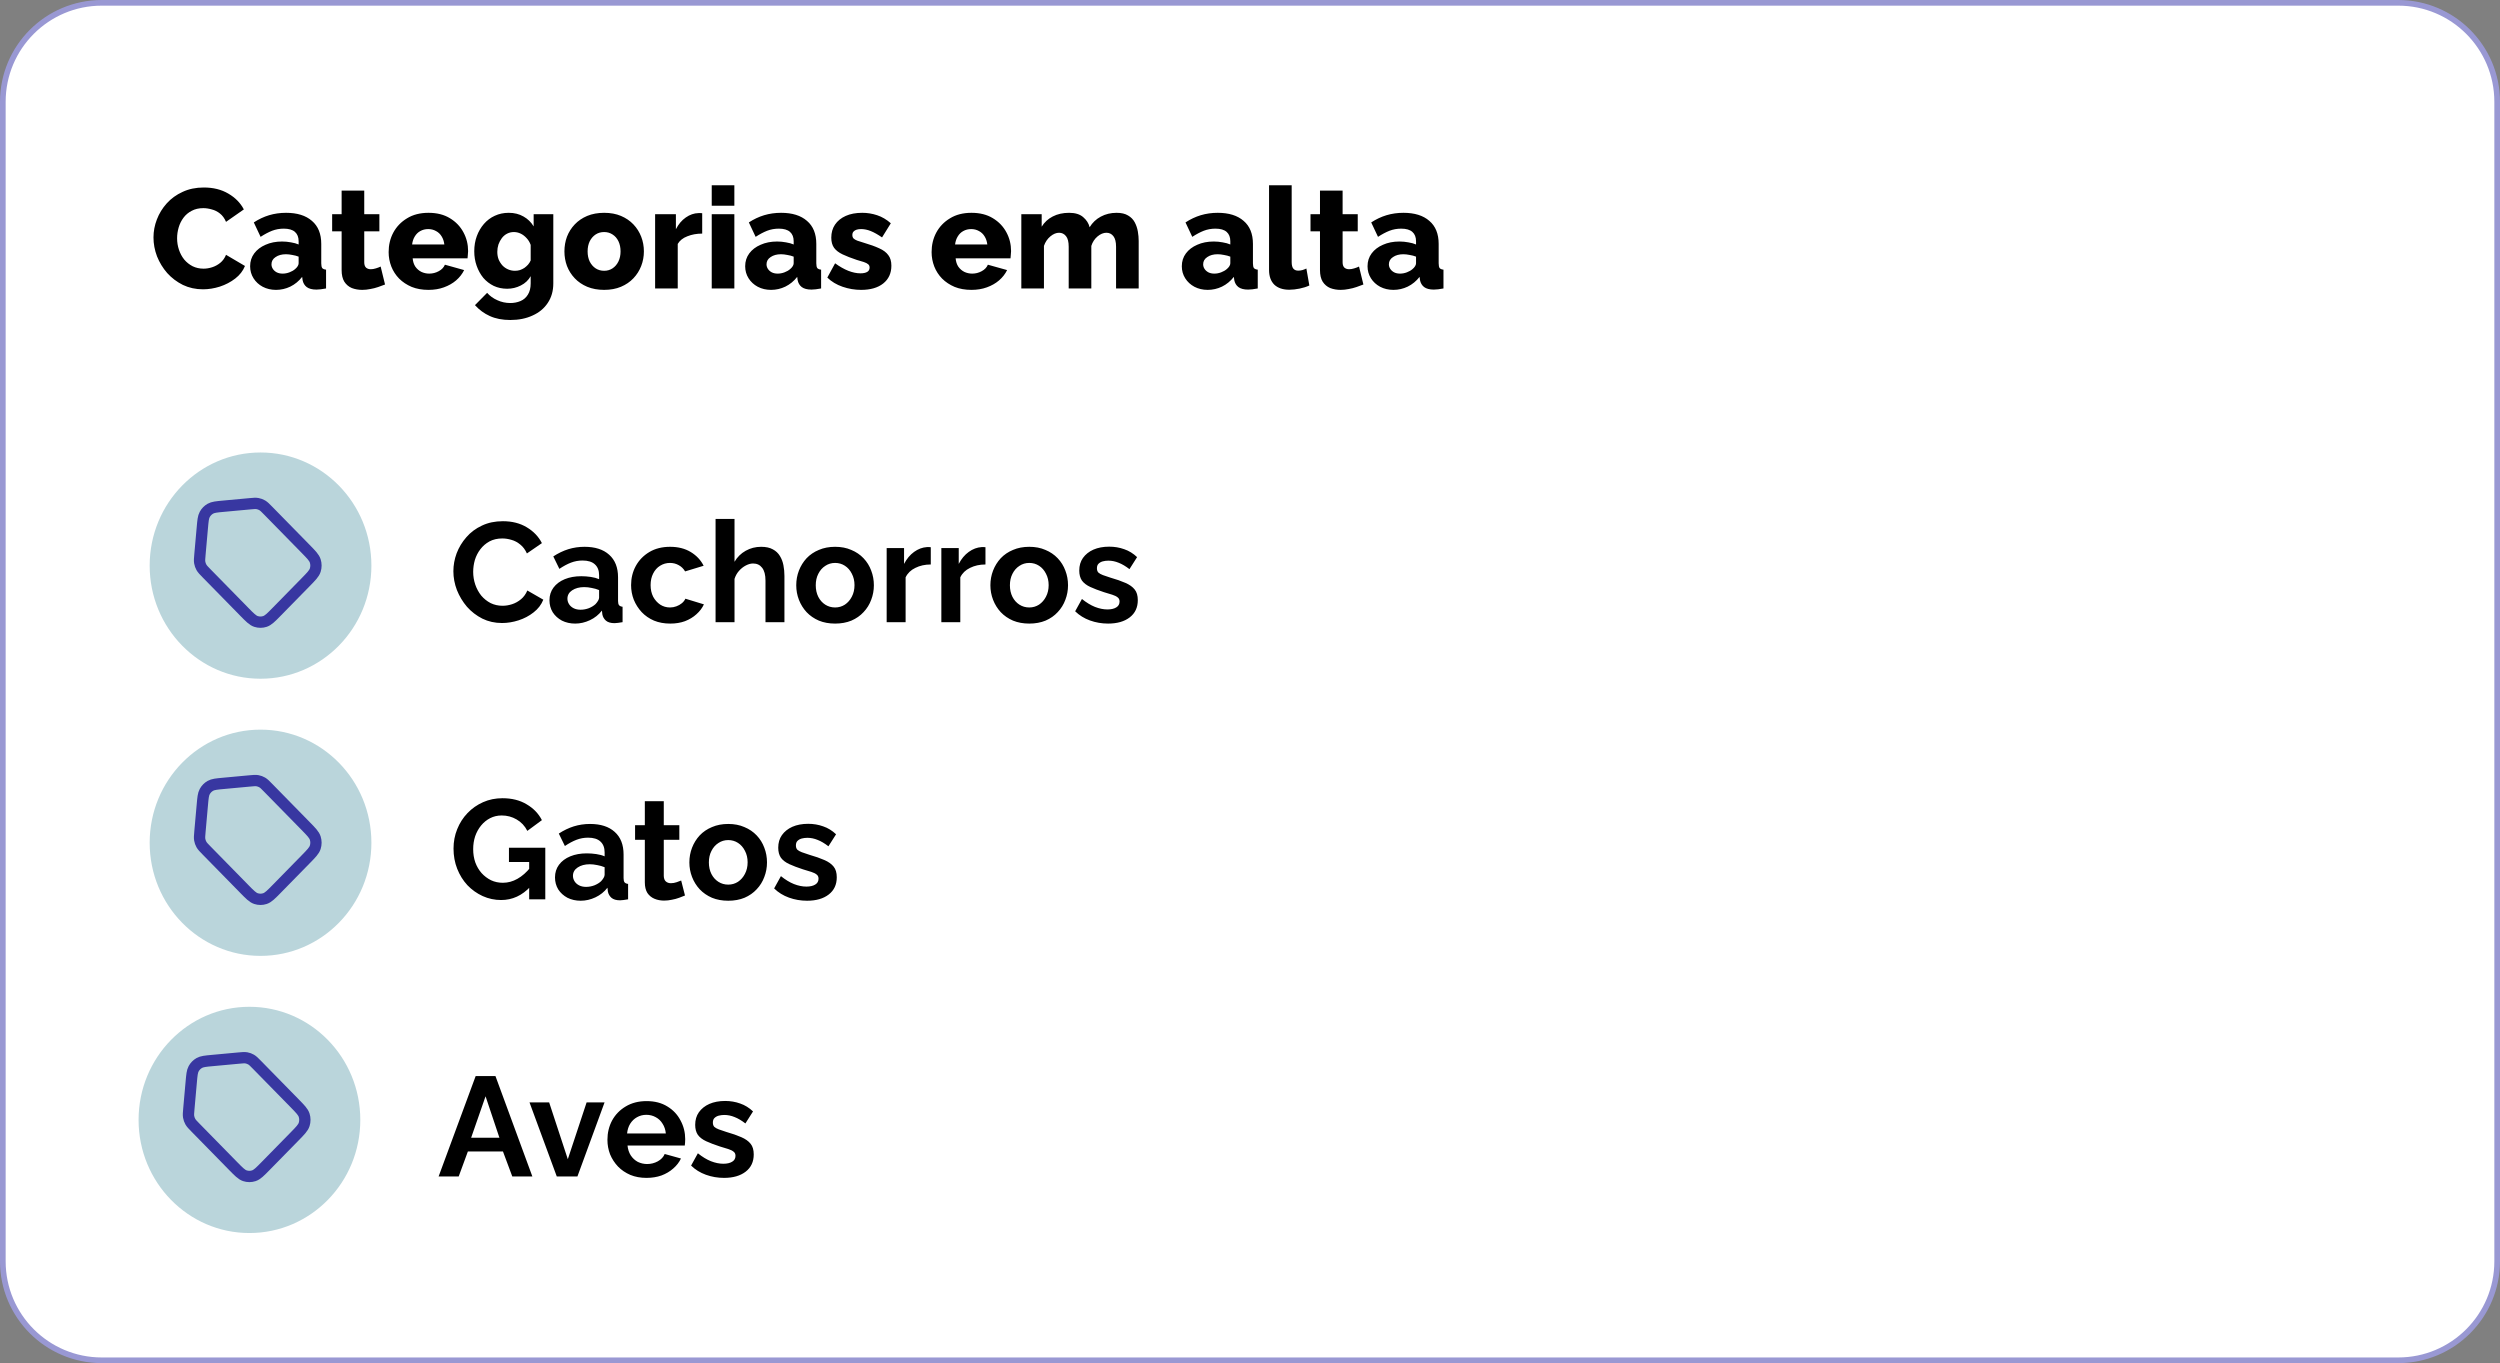 <svg width="442" height="241" viewBox="0 0 442 241" fill="none" xmlns="http://www.w3.org/2000/svg">
<rect x="0" y="0" width="442" height="241" fill="#808080" stroke="none"/>
<path d="M0.5 18C0.5 8.335 8.335 0.5 18 0.5H424C433.665 0.5 441.5 8.335 441.5 18V223C441.5 232.665 433.665 240.5 424 240.5H18C8.335 240.5 0.5 232.665 0.5 223V18Z" fill="white" stroke="#9998D3"/>
<ellipse cx="44.101" cy="198" rx="19.601" ry="20" fill="#BAD5DB"/>
<path d="M33.812 191.29L33.389 196.036L33.388 196.05C33.325 196.758 33.293 197.114 33.35 197.453C33.402 197.754 33.505 198.045 33.654 198.31C33.822 198.608 34.071 198.861 34.564 199.365L34.573 199.374L41.189 206.124L41.195 206.131C42.206 207.162 42.712 207.678 43.296 207.872C43.811 208.043 44.366 208.043 44.88 207.872C45.466 207.678 45.974 207.16 46.989 206.124L52.064 200.946C53.079 199.911 53.586 199.393 53.776 198.796C53.943 198.271 53.943 197.705 53.776 197.18C53.586 196.583 53.079 196.065 52.064 195.029L45.447 188.278C44.948 187.769 44.699 187.514 44.405 187.341C44.145 187.189 43.86 187.083 43.565 187.031C43.231 186.972 42.879 187.004 42.176 187.07L37.524 187.501L37.523 187.501C36.313 187.613 35.707 187.67 35.234 187.938C34.816 188.175 34.472 188.527 34.239 188.953C33.977 189.434 33.922 190.048 33.814 191.271L33.812 191.29Z" stroke="#3837A1" stroke-width="2" stroke-linecap="round" stroke-linejoin="round"/>
<path d="M84.097 190.25H87.597L94.122 208H90.572L88.922 203.575H82.722L81.097 208H77.547L84.097 190.25ZM88.297 201.15L85.847 193.825L83.297 201.15H88.297ZM98.439 208L93.614 194.9H97.089L100.389 204.95L103.714 194.9H106.889L102.089 208H98.439ZM114.294 208.25C113.244 208.25 112.294 208.075 111.444 207.725C110.594 207.358 109.869 206.867 109.269 206.25C108.669 205.617 108.203 204.9 107.869 204.1C107.553 203.283 107.394 202.425 107.394 201.525C107.394 200.275 107.669 199.133 108.219 198.1C108.786 197.067 109.586 196.242 110.619 195.625C111.669 194.992 112.903 194.675 114.319 194.675C115.753 194.675 116.978 194.992 117.994 195.625C119.011 196.242 119.786 197.067 120.319 198.1C120.869 199.117 121.144 200.217 121.144 201.4C121.144 201.6 121.136 201.808 121.119 202.025C121.103 202.225 121.086 202.392 121.069 202.525H110.944C111.011 203.192 111.203 203.775 111.519 204.275C111.853 204.775 112.269 205.158 112.769 205.425C113.286 205.675 113.836 205.8 114.419 205.8C115.086 205.8 115.711 205.642 116.294 205.325C116.894 204.992 117.303 204.558 117.519 204.025L120.394 204.825C120.078 205.492 119.619 206.083 119.019 206.6C118.436 207.117 117.744 207.525 116.944 207.825C116.144 208.108 115.261 208.25 114.294 208.25ZM110.869 200.4H117.719C117.653 199.733 117.461 199.158 117.144 198.675C116.844 198.175 116.444 197.792 115.944 197.525C115.444 197.242 114.886 197.1 114.269 197.1C113.669 197.1 113.119 197.242 112.619 197.525C112.136 197.792 111.736 198.175 111.419 198.675C111.119 199.158 110.936 199.733 110.869 200.4ZM128.01 208.25C126.893 208.25 125.827 208.067 124.81 207.7C123.793 207.333 122.918 206.792 122.185 206.075L123.385 203.9C124.168 204.533 124.935 205 125.685 205.3C126.452 205.6 127.185 205.75 127.885 205.75C128.535 205.75 129.052 205.633 129.435 205.4C129.835 205.167 130.035 204.817 130.035 204.35C130.035 204.033 129.927 203.792 129.71 203.625C129.493 203.442 129.177 203.283 128.76 203.15C128.36 203.017 127.868 202.867 127.285 202.7C126.318 202.383 125.51 202.075 124.86 201.775C124.21 201.475 123.718 201.1 123.385 200.65C123.068 200.183 122.91 199.592 122.91 198.875C122.91 198.008 123.127 197.267 123.56 196.65C124.01 196.017 124.627 195.525 125.41 195.175C126.21 194.825 127.143 194.65 128.21 194.65C129.143 194.65 130.027 194.8 130.86 195.1C131.693 195.383 132.452 195.85 133.135 196.5L131.785 198.625C131.118 198.108 130.485 197.733 129.885 197.5C129.285 197.25 128.677 197.125 128.06 197.125C127.71 197.125 127.377 197.167 127.06 197.25C126.76 197.333 126.51 197.475 126.31 197.675C126.127 197.858 126.035 198.125 126.035 198.475C126.035 198.792 126.118 199.042 126.285 199.225C126.468 199.392 126.735 199.542 127.085 199.675C127.452 199.808 127.893 199.958 128.41 200.125C129.46 200.425 130.343 200.733 131.06 201.05C131.793 201.367 132.343 201.758 132.71 202.225C133.077 202.675 133.26 203.3 133.26 204.1C133.26 205.4 132.785 206.417 131.835 207.15C130.885 207.883 129.61 208.25 128.01 208.25Z" fill="black"/>
<ellipse cx="46.062" cy="149" rx="19.601" ry="20" fill="#BAD5DB"/>
<path d="M35.773 142.29L35.35 147.036L35.349 147.05C35.286 147.758 35.254 148.114 35.312 148.453C35.363 148.754 35.465 149.045 35.615 149.31C35.783 149.608 36.032 149.861 36.525 150.365L36.534 150.374L43.15 157.124L43.156 157.131C44.167 158.162 44.673 158.678 45.257 158.872C45.772 159.043 46.327 159.043 46.842 158.872C47.427 158.678 47.935 158.16 48.95 157.124L54.025 151.946C55.04 150.911 55.547 150.393 55.737 149.796C55.904 149.271 55.904 148.705 55.737 148.18C55.547 147.583 55.04 147.065 54.025 146.029L47.408 139.278C46.909 138.769 46.659 138.514 46.366 138.341C46.106 138.189 45.821 138.083 45.525 138.031C45.192 137.972 44.84 138.004 44.137 138.07L39.485 138.501L39.484 138.501C38.274 138.613 37.668 138.67 37.195 138.938C36.777 139.175 36.432 139.527 36.2 139.953C35.938 140.434 35.883 141.048 35.775 142.271L35.773 142.29Z" stroke="#3837A1" stroke-width="2" stroke-linecap="round" stroke-linejoin="round"/>
<path d="M88.608 159.125C87.458 159.125 86.366 158.892 85.333 158.425C84.316 157.958 83.416 157.317 82.633 156.5C81.866 155.667 81.266 154.7 80.833 153.6C80.4 152.5 80.183 151.308 80.183 150.025C80.183 148.808 80.4 147.667 80.833 146.6C81.266 145.517 81.874 144.567 82.658 143.75C83.441 142.933 84.358 142.292 85.408 141.825C86.458 141.358 87.6 141.125 88.833 141.125C90.499 141.125 91.924 141.483 93.108 142.2C94.308 142.9 95.208 143.833 95.808 145L93.233 146.9C92.783 146.017 92.15 145.342 91.333 144.875C90.533 144.408 89.658 144.175 88.708 144.175C87.958 144.175 87.275 144.333 86.658 144.65C86.041 144.967 85.508 145.4 85.058 145.95C84.608 146.5 84.258 147.133 84.008 147.85C83.775 148.567 83.658 149.325 83.658 150.125C83.658 150.975 83.783 151.758 84.033 152.475C84.299 153.192 84.666 153.817 85.133 154.35C85.616 154.883 86.174 155.308 86.808 155.625C87.441 155.925 88.141 156.075 88.908 156.075C89.808 156.075 90.666 155.842 91.483 155.375C92.316 154.908 93.091 154.225 93.808 153.325V156.725C92.325 158.325 90.591 159.125 88.608 159.125ZM93.558 152.4H89.983V149.875H96.408V159H93.558V152.4ZM98.123 155.125C98.123 154.275 98.356 153.533 98.823 152.9C99.306 152.25 99.973 151.75 100.823 151.4C101.673 151.05 102.648 150.875 103.748 150.875C104.298 150.875 104.856 150.917 105.423 151C105.99 151.083 106.481 151.217 106.898 151.4V150.7C106.898 149.867 106.648 149.225 106.148 148.775C105.665 148.325 104.94 148.1 103.973 148.1C103.256 148.1 102.573 148.225 101.923 148.475C101.273 148.725 100.59 149.092 99.873 149.575L98.798 147.375C99.665 146.808 100.548 146.383 101.448 146.1C102.365 145.817 103.323 145.675 104.323 145.675C106.19 145.675 107.64 146.142 108.673 147.075C109.723 148.008 110.248 149.342 110.248 151.075V155.25C110.248 155.6 110.306 155.85 110.423 156C110.556 156.15 110.765 156.242 111.048 156.275V159C110.748 159.05 110.473 159.092 110.223 159.125C109.99 159.158 109.79 159.175 109.623 159.175C108.956 159.175 108.448 159.025 108.098 158.725C107.765 158.425 107.556 158.058 107.473 157.625L107.398 156.95C106.831 157.683 106.123 158.25 105.273 158.65C104.423 159.05 103.556 159.25 102.673 159.25C101.806 159.25 101.023 159.075 100.323 158.725C99.64 158.358 99.098 157.867 98.698 157.25C98.315 156.617 98.123 155.908 98.123 155.125ZM106.273 155.8C106.456 155.6 106.606 155.4 106.723 155.2C106.84 155 106.898 154.817 106.898 154.65V153.325C106.498 153.158 106.065 153.033 105.598 152.95C105.131 152.85 104.69 152.8 104.273 152.8C103.406 152.8 102.69 152.992 102.123 153.375C101.573 153.742 101.298 154.233 101.298 154.85C101.298 155.183 101.39 155.5 101.573 155.8C101.756 156.1 102.023 156.342 102.373 156.525C102.723 156.708 103.14 156.8 103.623 156.8C104.123 156.8 104.615 156.708 105.098 156.525C105.581 156.325 105.973 156.083 106.273 155.8ZM121.106 158.325C120.823 158.442 120.481 158.575 120.081 158.725C119.681 158.875 119.248 158.992 118.781 159.075C118.331 159.175 117.873 159.225 117.406 159.225C116.79 159.225 116.223 159.117 115.706 158.9C115.19 158.683 114.773 158.342 114.456 157.875C114.156 157.392 114.006 156.767 114.006 156V148.475H112.281V145.9H114.006V141.65H117.356V145.9H120.106V148.475H117.356V154.875C117.373 155.325 117.498 155.65 117.731 155.85C117.965 156.05 118.256 156.15 118.606 156.15C118.956 156.15 119.298 156.092 119.631 155.975C119.965 155.858 120.231 155.758 120.431 155.675L121.106 158.325ZM128.755 159.25C127.688 159.25 126.73 159.075 125.88 158.725C125.03 158.358 124.305 157.858 123.705 157.225C123.121 156.592 122.671 155.867 122.355 155.05C122.038 154.233 121.88 153.375 121.88 152.475C121.88 151.558 122.038 150.692 122.355 149.875C122.671 149.058 123.121 148.333 123.705 147.7C124.305 147.067 125.03 146.575 125.88 146.225C126.73 145.858 127.688 145.675 128.755 145.675C129.821 145.675 130.771 145.858 131.605 146.225C132.455 146.575 133.18 147.067 133.78 147.7C134.38 148.333 134.83 149.058 135.13 149.875C135.446 150.692 135.605 151.558 135.605 152.475C135.605 153.375 135.446 154.233 135.13 155.05C134.83 155.867 134.38 156.592 133.78 157.225C133.196 157.858 132.48 158.358 131.63 158.725C130.78 159.075 129.821 159.25 128.755 159.25ZM125.33 152.475C125.33 153.242 125.48 153.925 125.78 154.525C126.08 155.108 126.488 155.567 127.005 155.9C127.521 156.233 128.105 156.4 128.755 156.4C129.388 156.4 129.963 156.233 130.48 155.9C130.996 155.55 131.405 155.083 131.705 154.5C132.021 153.9 132.18 153.217 132.18 152.45C132.18 151.7 132.021 151.025 131.705 150.425C131.405 149.825 130.996 149.358 130.48 149.025C129.963 148.692 129.388 148.525 128.755 148.525C128.105 148.525 127.521 148.7 127.005 149.05C126.488 149.383 126.08 149.85 125.78 150.45C125.48 151.033 125.33 151.708 125.33 152.475ZM142.691 159.25C141.574 159.25 140.507 159.067 139.491 158.7C138.474 158.333 137.599 157.792 136.866 157.075L138.066 154.9C138.849 155.533 139.616 156 140.366 156.3C141.132 156.6 141.866 156.75 142.566 156.75C143.216 156.75 143.732 156.633 144.116 156.4C144.516 156.167 144.716 155.817 144.716 155.35C144.716 155.033 144.607 154.792 144.391 154.625C144.174 154.442 143.857 154.283 143.441 154.15C143.041 154.017 142.549 153.867 141.966 153.7C140.999 153.383 140.191 153.075 139.541 152.775C138.891 152.475 138.399 152.1 138.066 151.65C137.749 151.183 137.591 150.592 137.591 149.875C137.591 149.008 137.807 148.267 138.241 147.65C138.691 147.017 139.307 146.525 140.091 146.175C140.891 145.825 141.824 145.65 142.891 145.65C143.824 145.65 144.707 145.8 145.541 146.1C146.374 146.383 147.132 146.85 147.816 147.5L146.466 149.625C145.799 149.108 145.166 148.733 144.566 148.5C143.966 148.25 143.357 148.125 142.741 148.125C142.391 148.125 142.057 148.167 141.741 148.25C141.441 148.333 141.191 148.475 140.991 148.675C140.807 148.858 140.716 149.125 140.716 149.475C140.716 149.792 140.799 150.042 140.966 150.225C141.149 150.392 141.416 150.542 141.766 150.675C142.132 150.808 142.574 150.958 143.091 151.125C144.141 151.425 145.024 151.733 145.741 152.05C146.474 152.367 147.024 152.758 147.391 153.225C147.757 153.675 147.941 154.3 147.941 155.1C147.941 156.4 147.466 157.417 146.516 158.15C145.566 158.883 144.291 159.25 142.691 159.25Z" fill="black"/>
<ellipse cx="46.062" cy="100" rx="19.601" ry="20" fill="#BAD5DB"/>
<path d="M35.773 93.29L35.35 98.036L35.349 98.05C35.286 98.758 35.254 99.114 35.312 99.453C35.363 99.754 35.465 100.045 35.615 100.31C35.783 100.608 36.032 100.861 36.525 101.365L36.534 101.374L43.15 108.124L43.156 108.131C44.167 109.162 44.673 109.678 45.257 109.872C45.772 110.043 46.327 110.043 46.842 109.872C47.427 109.678 47.935 109.16 48.95 108.124L54.025 102.946C55.04 101.911 55.547 101.393 55.737 100.796C55.904 100.271 55.904 99.705 55.737 99.18C55.547 98.582 55.04 98.065 54.025 97.029L47.408 90.278C46.909 89.769 46.659 89.514 46.366 89.341C46.106 89.189 45.821 89.084 45.525 89.031C45.192 88.972 44.84 89.004 44.137 89.07L39.485 89.501L39.484 89.501C38.274 89.613 37.668 89.67 37.195 89.938C36.777 90.175 36.432 90.527 36.2 90.953C35.938 91.434 35.883 92.048 35.775 93.271L35.773 93.29Z" stroke="#3837A1" stroke-width="2" stroke-linecap="round" stroke-linejoin="round"/>
<path d="M80.158 101C80.158 99.917 80.35 98.858 80.733 97.825C81.133 96.775 81.708 95.825 82.458 94.975C83.208 94.108 84.124 93.425 85.208 92.925C86.291 92.408 87.525 92.15 88.908 92.15C90.541 92.15 91.95 92.508 93.133 93.225C94.333 93.942 95.225 94.875 95.808 96.025L93.158 97.85C92.858 97.183 92.466 96.658 91.983 96.275C91.499 95.875 90.983 95.6 90.433 95.45C89.883 95.283 89.341 95.2 88.808 95.2C87.941 95.2 87.183 95.375 86.533 95.725C85.9 96.075 85.366 96.533 84.933 97.1C84.499 97.667 84.174 98.3 83.958 99C83.758 99.7 83.658 100.4 83.658 101.1C83.658 101.883 83.783 102.642 84.033 103.375C84.283 104.092 84.633 104.733 85.083 105.3C85.549 105.85 86.1 106.292 86.733 106.625C87.383 106.942 88.091 107.1 88.858 107.1C89.408 107.1 89.966 107.008 90.533 106.825C91.1 106.642 91.624 106.35 92.108 105.95C92.591 105.55 92.966 105.033 93.233 104.4L96.058 106.025C95.708 106.908 95.133 107.658 94.333 108.275C93.549 108.892 92.666 109.358 91.683 109.675C90.7 109.992 89.725 110.15 88.758 110.15C87.491 110.15 86.333 109.892 85.283 109.375C84.233 108.842 83.325 108.142 82.558 107.275C81.808 106.392 81.216 105.408 80.783 104.325C80.366 103.225 80.158 102.117 80.158 101ZM97.147 106.125C97.147 105.275 97.38 104.533 97.847 103.9C98.33 103.25 98.996 102.75 99.847 102.4C100.696 102.05 101.671 101.875 102.771 101.875C103.321 101.875 103.88 101.917 104.446 102C105.013 102.083 105.505 102.217 105.921 102.4V101.7C105.921 100.867 105.671 100.225 105.171 99.775C104.688 99.325 103.963 99.1 102.996 99.1C102.28 99.1 101.596 99.225 100.946 99.475C100.296 99.725 99.613 100.092 98.897 100.575L97.822 98.375C98.688 97.808 99.572 97.383 100.471 97.1C101.388 96.817 102.346 96.675 103.346 96.675C105.213 96.675 106.663 97.142 107.696 98.075C108.746 99.008 109.271 100.342 109.271 102.075V106.25C109.271 106.6 109.33 106.85 109.446 107C109.58 107.15 109.788 107.242 110.071 107.275V110C109.771 110.05 109.496 110.092 109.246 110.125C109.013 110.158 108.813 110.175 108.646 110.175C107.98 110.175 107.471 110.025 107.121 109.725C106.788 109.425 106.58 109.058 106.496 108.625L106.421 107.95C105.855 108.683 105.146 109.25 104.296 109.65C103.446 110.05 102.58 110.25 101.696 110.25C100.83 110.25 100.046 110.075 99.347 109.725C98.663 109.358 98.121 108.867 97.722 108.25C97.338 107.617 97.147 106.908 97.147 106.125ZM105.296 106.8C105.48 106.6 105.63 106.4 105.746 106.2C105.863 106 105.921 105.817 105.921 105.65V104.325C105.521 104.158 105.088 104.033 104.621 103.95C104.155 103.85 103.713 103.8 103.296 103.8C102.43 103.8 101.713 103.992 101.146 104.375C100.596 104.742 100.321 105.233 100.321 105.85C100.321 106.183 100.413 106.5 100.596 106.8C100.78 107.1 101.046 107.342 101.396 107.525C101.746 107.708 102.163 107.8 102.646 107.8C103.146 107.8 103.638 107.708 104.121 107.525C104.605 107.325 104.996 107.083 105.296 106.8ZM118.502 110.25C117.435 110.25 116.477 110.075 115.627 109.725C114.777 109.358 114.052 108.858 113.452 108.225C112.852 107.575 112.385 106.842 112.052 106.025C111.735 105.208 111.577 104.35 111.577 103.45C111.577 102.217 111.852 101.092 112.402 100.075C112.969 99.042 113.769 98.217 114.802 97.6C115.835 96.983 117.06 96.675 118.477 96.675C119.894 96.675 121.11 96.983 122.127 97.6C123.144 98.217 123.902 99.025 124.402 100.025L121.127 101.025C120.844 100.542 120.469 100.175 120.002 99.925C119.535 99.658 119.019 99.525 118.452 99.525C117.819 99.525 117.235 99.692 116.702 100.025C116.185 100.342 115.777 100.8 115.477 101.4C115.177 101.983 115.027 102.667 115.027 103.45C115.027 104.217 115.177 104.9 115.477 105.5C115.794 106.083 116.21 106.55 116.727 106.9C117.244 107.233 117.819 107.4 118.452 107.4C118.852 107.4 119.227 107.333 119.577 107.2C119.944 107.067 120.269 106.883 120.552 106.65C120.835 106.417 121.044 106.15 121.177 105.85L124.452 106.85C124.152 107.5 123.71 108.083 123.127 108.6C122.56 109.117 121.885 109.525 121.102 109.825C120.335 110.108 119.469 110.25 118.502 110.25ZM138.688 110H135.338V102.65C135.338 101.633 135.138 100.875 134.738 100.375C134.355 99.875 133.822 99.625 133.138 99.625C132.738 99.625 132.313 99.742 131.863 99.975C131.413 100.208 131.005 100.533 130.638 100.95C130.288 101.35 130.03 101.817 129.863 102.35V110H126.513V91.75H129.863V99.325C130.347 98.492 131.005 97.842 131.838 97.375C132.672 96.908 133.58 96.675 134.563 96.675C135.413 96.675 136.105 96.825 136.638 97.125C137.172 97.408 137.588 97.8 137.888 98.3C138.188 98.783 138.397 99.333 138.513 99.95C138.63 100.55 138.688 101.175 138.688 101.825V110ZM147.651 110.25C146.585 110.25 145.626 110.075 144.776 109.725C143.926 109.358 143.201 108.858 142.601 108.225C142.018 107.592 141.568 106.867 141.251 106.05C140.935 105.233 140.776 104.375 140.776 103.475C140.776 102.558 140.935 101.692 141.251 100.875C141.568 100.058 142.018 99.333 142.601 98.7C143.201 98.067 143.926 97.575 144.776 97.225C145.626 96.858 146.585 96.675 147.651 96.675C148.718 96.675 149.668 96.858 150.501 97.225C151.351 97.575 152.076 98.067 152.676 98.7C153.276 99.333 153.726 100.058 154.026 100.875C154.343 101.692 154.501 102.558 154.501 103.475C154.501 104.375 154.343 105.233 154.026 106.05C153.726 106.867 153.276 107.592 152.676 108.225C152.093 108.858 151.376 109.358 150.526 109.725C149.676 110.075 148.718 110.25 147.651 110.25ZM144.226 103.475C144.226 104.242 144.376 104.925 144.676 105.525C144.976 106.108 145.385 106.567 145.901 106.9C146.418 107.233 147.001 107.4 147.651 107.4C148.285 107.4 148.86 107.233 149.376 106.9C149.893 106.55 150.301 106.083 150.601 105.5C150.918 104.9 151.076 104.217 151.076 103.45C151.076 102.7 150.918 102.025 150.601 101.425C150.301 100.825 149.893 100.358 149.376 100.025C148.86 99.692 148.285 99.525 147.651 99.525C147.001 99.525 146.418 99.7 145.901 100.05C145.385 100.383 144.976 100.85 144.676 101.45C144.376 102.033 144.226 102.708 144.226 103.475ZM164.562 99.8C163.546 99.8 162.637 100 161.837 100.4C161.037 100.783 160.462 101.342 160.112 102.075V110H156.762V96.9H159.837V99.7C160.304 98.8 160.896 98.092 161.612 97.575C162.329 97.058 163.087 96.775 163.887 96.725C164.071 96.725 164.212 96.725 164.312 96.725C164.412 96.725 164.496 96.733 164.562 96.75V99.8ZM174.23 99.8C173.214 99.8 172.305 100 171.505 100.4C170.705 100.783 170.13 101.342 169.78 102.075V110H166.43V96.9H169.505V99.7C169.972 98.8 170.564 98.092 171.28 97.575C171.997 97.058 172.755 96.775 173.555 96.725C173.739 96.725 173.88 96.725 173.98 96.725C174.08 96.725 174.164 96.733 174.23 96.75V99.8ZM181.977 110.25C180.911 110.25 179.952 110.075 179.102 109.725C178.252 109.358 177.527 108.858 176.927 108.225C176.344 107.592 175.894 106.867 175.577 106.05C175.261 105.233 175.102 104.375 175.102 103.475C175.102 102.558 175.261 101.692 175.577 100.875C175.894 100.058 176.344 99.333 176.927 98.7C177.527 98.067 178.252 97.575 179.102 97.225C179.952 96.858 180.911 96.675 181.977 96.675C183.044 96.675 183.994 96.858 184.827 97.225C185.677 97.575 186.402 98.067 187.002 98.7C187.602 99.333 188.052 100.058 188.352 100.875C188.669 101.692 188.827 102.558 188.827 103.475C188.827 104.375 188.669 105.233 188.352 106.05C188.052 106.867 187.602 107.592 187.002 108.225C186.419 108.858 185.702 109.358 184.852 109.725C184.002 110.075 183.044 110.25 181.977 110.25ZM178.552 103.475C178.552 104.242 178.702 104.925 179.002 105.525C179.302 106.108 179.711 106.567 180.227 106.9C180.744 107.233 181.327 107.4 181.977 107.4C182.611 107.4 183.186 107.233 183.702 106.9C184.219 106.55 184.627 106.083 184.927 105.5C185.244 104.9 185.402 104.217 185.402 103.45C185.402 102.7 185.244 102.025 184.927 101.425C184.627 100.825 184.219 100.358 183.702 100.025C183.186 99.692 182.611 99.525 181.977 99.525C181.327 99.525 180.744 99.7 180.227 100.05C179.711 100.383 179.302 100.85 179.002 101.45C178.702 102.033 178.552 102.708 178.552 103.475ZM195.913 110.25C194.797 110.25 193.73 110.067 192.713 109.7C191.697 109.333 190.822 108.792 190.088 108.075L191.288 105.9C192.072 106.533 192.838 107 193.588 107.3C194.355 107.6 195.088 107.75 195.788 107.75C196.438 107.75 196.955 107.633 197.338 107.4C197.738 107.167 197.938 106.817 197.938 106.35C197.938 106.033 197.83 105.792 197.613 105.625C197.397 105.442 197.08 105.283 196.663 105.15C196.263 105.017 195.772 104.867 195.188 104.7C194.222 104.383 193.413 104.075 192.763 103.775C192.113 103.475 191.622 103.1 191.288 102.65C190.972 102.183 190.813 101.592 190.813 100.875C190.813 100.008 191.03 99.267 191.463 98.65C191.913 98.017 192.53 97.525 193.313 97.175C194.113 96.825 195.047 96.65 196.113 96.65C197.047 96.65 197.93 96.8 198.763 97.1C199.597 97.383 200.355 97.85 201.038 98.5L199.688 100.625C199.022 100.108 198.388 99.733 197.788 99.5C197.188 99.25 196.58 99.125 195.963 99.125C195.613 99.125 195.28 99.167 194.963 99.25C194.663 99.333 194.413 99.475 194.213 99.675C194.03 99.858 193.938 100.125 193.938 100.475C193.938 100.792 194.022 101.042 194.188 101.225C194.372 101.392 194.638 101.542 194.988 101.675C195.355 101.808 195.797 101.958 196.313 102.125C197.363 102.425 198.247 102.733 198.963 103.05C199.697 103.367 200.247 103.758 200.613 104.225C200.98 104.675 201.163 105.3 201.163 106.1C201.163 107.4 200.688 108.417 199.738 109.15C198.788 109.883 197.513 110.25 195.913 110.25Z" fill="black"/>
<path d="M27.136 41.975C27.136 40.892 27.336 39.833 27.736 38.8C28.136 37.75 28.719 36.8 29.486 35.95C30.253 35.1 31.186 34.425 32.286 33.925C33.386 33.408 34.636 33.15 36.036 33.15C37.703 33.15 39.144 33.508 40.361 34.225C41.594 34.942 42.511 35.875 43.111 37.025L39.961 39.225C39.694 38.592 39.336 38.1 38.886 37.75C38.453 37.4 37.969 37.158 37.436 37.025C36.919 36.875 36.419 36.8 35.936 36.8C35.153 36.8 34.469 36.958 33.886 37.275C33.303 37.575 32.819 37.983 32.436 38.5C32.053 39.017 31.769 39.592 31.586 40.225C31.403 40.858 31.311 41.492 31.311 42.125C31.311 42.825 31.419 43.5 31.636 44.15C31.853 44.8 32.161 45.375 32.561 45.875C32.978 46.375 33.478 46.775 34.061 47.075C34.644 47.358 35.286 47.5 35.986 47.5C36.486 47.5 36.994 47.417 37.511 47.25C38.028 47.083 38.503 46.825 38.936 46.475C39.386 46.108 39.728 45.633 39.961 45.05L43.311 47.025C42.961 47.892 42.386 48.633 41.586 49.25C40.786 49.867 39.878 50.342 38.861 50.675C37.861 50.992 36.869 51.15 35.886 51.15C34.603 51.15 33.419 50.892 32.336 50.375C31.269 49.842 30.344 49.142 29.561 48.275C28.794 47.392 28.194 46.408 27.761 45.325C27.344 44.225 27.136 43.108 27.136 41.975ZM44.223 47.075C44.223 46.208 44.465 45.45 44.948 44.8C45.431 44.15 46.098 43.642 46.948 43.275C47.798 42.892 48.773 42.7 49.873 42.7C50.406 42.7 50.931 42.75 51.448 42.85C51.965 42.933 52.414 43.058 52.798 43.225V42.65C52.798 41.933 52.581 41.383 52.148 41C51.715 40.617 51.056 40.425 50.173 40.425C49.44 40.425 48.748 40.55 48.098 40.8C47.465 41.05 46.789 41.408 46.073 41.875L44.873 39.325C45.739 38.758 46.639 38.333 47.573 38.05C48.523 37.767 49.523 37.625 50.573 37.625C52.539 37.625 54.065 38.1 55.148 39.05C56.248 39.983 56.798 41.342 56.798 43.125V46.55C56.798 46.95 56.856 47.233 56.973 47.4C57.106 47.55 57.331 47.642 57.648 47.675V51C57.315 51.067 56.998 51.117 56.698 51.15C56.414 51.183 56.164 51.2 55.948 51.2C55.198 51.2 54.623 51.05 54.223 50.75C53.84 50.45 53.598 50.042 53.498 49.525L53.423 48.95C52.84 49.7 52.139 50.275 51.323 50.675C50.523 51.058 49.681 51.25 48.798 51.25C47.931 51.25 47.148 51.067 46.448 50.7C45.764 50.333 45.223 49.833 44.823 49.2C44.423 48.567 44.223 47.858 44.223 47.075ZM52.173 47.575C52.356 47.425 52.506 47.258 52.623 47.075C52.739 46.892 52.798 46.717 52.798 46.55V45.375C52.465 45.242 52.09 45.142 51.673 45.075C51.273 44.992 50.898 44.95 50.548 44.95C49.815 44.95 49.206 45.117 48.723 45.45C48.239 45.767 47.998 46.192 47.998 46.725C47.998 47.025 48.081 47.3 48.248 47.55C48.414 47.8 48.639 48 48.923 48.15C49.223 48.3 49.573 48.375 49.973 48.375C50.373 48.375 50.773 48.3 51.173 48.15C51.573 48 51.906 47.808 52.173 47.575ZM68.074 50.3C67.708 50.45 67.299 50.6 66.849 50.75C66.416 50.9 65.958 51.017 65.474 51.1C64.991 51.2 64.516 51.25 64.049 51.25C63.383 51.25 62.766 51.142 62.199 50.925C61.649 50.692 61.208 50.317 60.874 49.8C60.558 49.283 60.399 48.6 60.399 47.75V40.9H58.724V37.875H60.399V33.7H64.399V37.875H67.074V40.9H64.399V46.375C64.399 46.808 64.508 47.125 64.724 47.325C64.941 47.508 65.216 47.6 65.549 47.6C65.833 47.6 66.133 47.55 66.449 47.45C66.783 47.35 67.066 47.242 67.299 47.125L68.074 50.3ZM75.761 51.25C74.645 51.25 73.653 51.075 72.786 50.725C71.92 50.358 71.178 49.867 70.561 49.25C69.961 48.633 69.503 47.925 69.186 47.125C68.87 46.308 68.711 45.458 68.711 44.575C68.711 43.308 68.986 42.158 69.536 41.125C70.103 40.075 70.911 39.233 71.961 38.6C73.011 37.95 74.278 37.625 75.761 37.625C77.245 37.625 78.503 37.942 79.536 38.575C80.586 39.208 81.386 40.042 81.936 41.075C82.486 42.092 82.761 43.2 82.761 44.4C82.761 44.633 82.745 44.867 82.711 45.1C82.695 45.317 82.678 45.508 82.661 45.675H72.961C73.011 46.258 73.17 46.75 73.436 47.15C73.72 47.55 74.078 47.858 74.511 48.075C74.945 48.275 75.403 48.375 75.886 48.375C76.486 48.375 77.045 48.233 77.561 47.95C78.095 47.667 78.461 47.283 78.661 46.8L82.061 47.75C81.728 48.433 81.253 49.042 80.636 49.575C80.036 50.092 79.32 50.5 78.486 50.8C77.67 51.1 76.761 51.25 75.761 51.25ZM72.861 43.225H78.561C78.495 42.675 78.336 42.2 78.086 41.8C77.836 41.383 77.503 41.067 77.086 40.85C76.67 40.617 76.211 40.5 75.711 40.5C75.195 40.5 74.728 40.617 74.311 40.85C73.911 41.067 73.586 41.383 73.336 41.8C73.086 42.2 72.928 42.675 72.861 43.225ZM89.674 51.05C88.808 51.05 88.016 50.883 87.299 50.55C86.583 50.2 85.966 49.725 85.449 49.125C84.949 48.508 84.558 47.8 84.274 47C83.991 46.2 83.849 45.342 83.849 44.425C83.849 43.458 83.999 42.567 84.299 41.75C84.599 40.933 85.016 40.217 85.549 39.6C86.099 38.967 86.741 38.483 87.474 38.15C88.224 37.8 89.049 37.625 89.949 37.625C90.933 37.625 91.799 37.842 92.549 38.275C93.299 38.692 93.899 39.275 94.349 40.025V37.875H97.824V50.1C97.824 51.433 97.499 52.583 96.849 53.55C96.216 54.517 95.324 55.258 94.174 55.775C93.041 56.308 91.724 56.575 90.224 56.575C88.824 56.575 87.616 56.342 86.599 55.875C85.599 55.425 84.724 54.783 83.974 53.95L86.124 51.775C86.608 52.325 87.208 52.758 87.924 53.075C88.641 53.408 89.408 53.575 90.224 53.575C90.874 53.575 91.474 53.458 92.024 53.225C92.574 52.992 93.008 52.617 93.324 52.1C93.658 51.583 93.824 50.917 93.824 50.1V48.825C93.424 49.542 92.841 50.092 92.074 50.475C91.324 50.858 90.524 51.05 89.674 51.05ZM91.049 47.875C91.366 47.875 91.658 47.833 91.924 47.75C92.208 47.65 92.466 47.525 92.699 47.375C92.933 47.208 93.149 47.017 93.349 46.8C93.549 46.567 93.708 46.317 93.824 46.05V43.3C93.658 42.833 93.416 42.433 93.099 42.1C92.783 41.75 92.433 41.483 92.049 41.3C91.666 41.117 91.266 41.025 90.849 41.025C90.433 41.025 90.041 41.117 89.674 41.3C89.308 41.483 88.991 41.75 88.724 42.1C88.474 42.433 88.274 42.808 88.124 43.225C87.991 43.642 87.924 44.075 87.924 44.525C87.924 45.008 87.999 45.45 88.149 45.85C88.316 46.25 88.541 46.608 88.824 46.925C89.108 47.225 89.441 47.458 89.824 47.625C90.208 47.792 90.616 47.875 91.049 47.875ZM106.815 51.25C105.699 51.25 104.699 51.067 103.815 50.7C102.949 50.333 102.215 49.833 101.615 49.2C101.015 48.567 100.557 47.842 100.24 47.025C99.94 46.208 99.79 45.35 99.79 44.45C99.79 43.533 99.94 42.667 100.24 41.85C100.557 41.033 101.015 40.308 101.615 39.675C102.215 39.042 102.949 38.542 103.815 38.175C104.699 37.808 105.699 37.625 106.815 37.625C107.932 37.625 108.924 37.808 109.79 38.175C110.657 38.542 111.39 39.042 111.99 39.675C112.59 40.308 113.049 41.033 113.365 41.85C113.682 42.667 113.84 43.533 113.84 44.45C113.84 45.35 113.682 46.208 113.365 47.025C113.049 47.842 112.59 48.567 111.99 49.2C111.39 49.833 110.657 50.333 109.79 50.7C108.924 51.067 107.932 51.25 106.815 51.25ZM103.89 44.45C103.89 45.133 104.015 45.733 104.265 46.25C104.532 46.767 104.882 47.167 105.315 47.45C105.749 47.733 106.249 47.875 106.815 47.875C107.365 47.875 107.857 47.733 108.29 47.45C108.74 47.15 109.09 46.742 109.34 46.225C109.59 45.708 109.715 45.117 109.715 44.45C109.715 43.767 109.59 43.167 109.34 42.65C109.09 42.133 108.74 41.733 108.29 41.45C107.857 41.167 107.365 41.025 106.815 41.025C106.249 41.025 105.749 41.167 105.315 41.45C104.882 41.733 104.532 42.133 104.265 42.65C104.015 43.167 103.89 43.767 103.89 44.45ZM124.149 41.3C123.183 41.3 122.308 41.458 121.524 41.775C120.741 42.075 120.174 42.525 119.824 43.125V51H115.824V37.875H119.499V40.525C119.949 39.642 120.533 38.95 121.249 38.45C121.966 37.95 122.716 37.692 123.499 37.675C123.683 37.675 123.816 37.675 123.899 37.675C123.999 37.675 124.083 37.683 124.149 37.7V41.3ZM125.834 51V37.875H129.834V51H125.834ZM125.834 36.375V32.75H129.834V36.375H125.834ZM131.747 47.075C131.747 46.208 131.989 45.45 132.472 44.8C132.956 44.15 133.622 43.642 134.472 43.275C135.322 42.892 136.297 42.7 137.397 42.7C137.931 42.7 138.456 42.75 138.972 42.85C139.489 42.933 139.939 43.058 140.322 43.225V42.65C140.322 41.933 140.106 41.383 139.672 41C139.239 40.617 138.581 40.425 137.697 40.425C136.964 40.425 136.272 40.55 135.622 40.8C134.989 41.05 134.314 41.408 133.597 41.875L132.397 39.325C133.264 38.758 134.164 38.333 135.097 38.05C136.047 37.767 137.047 37.625 138.097 37.625C140.064 37.625 141.589 38.1 142.672 39.05C143.772 39.983 144.322 41.342 144.322 43.125V46.55C144.322 46.95 144.381 47.233 144.497 47.4C144.631 47.55 144.856 47.642 145.172 47.675V51C144.839 51.067 144.522 51.117 144.222 51.15C143.939 51.183 143.689 51.2 143.472 51.2C142.722 51.2 142.147 51.05 141.747 50.75C141.364 50.45 141.122 50.042 141.022 49.525L140.947 48.95C140.364 49.7 139.664 50.275 138.847 50.675C138.047 51.058 137.206 51.25 136.322 51.25C135.456 51.25 134.672 51.067 133.972 50.7C133.289 50.333 132.747 49.833 132.347 49.2C131.947 48.567 131.747 47.858 131.747 47.075ZM139.697 47.575C139.881 47.425 140.031 47.258 140.147 47.075C140.264 46.892 140.322 46.717 140.322 46.55V45.375C139.989 45.242 139.614 45.142 139.197 45.075C138.797 44.992 138.422 44.95 138.072 44.95C137.339 44.95 136.731 45.117 136.247 45.45C135.764 45.767 135.522 46.192 135.522 46.725C135.522 47.025 135.606 47.3 135.772 47.55C135.939 47.8 136.164 48 136.447 48.15C136.747 48.3 137.097 48.375 137.497 48.375C137.897 48.375 138.297 48.3 138.697 48.15C139.097 48 139.431 47.808 139.697 47.575ZM152.246 51.25C151.129 51.25 150.037 51.067 148.971 50.7C147.904 50.333 147.004 49.792 146.271 49.075L147.646 46.55C148.446 47.133 149.221 47.575 149.971 47.875C150.737 48.175 151.454 48.325 152.121 48.325C152.637 48.325 153.037 48.242 153.321 48.075C153.604 47.908 153.746 47.65 153.746 47.3C153.746 47.05 153.662 46.858 153.496 46.725C153.329 46.575 153.071 46.442 152.721 46.325C152.387 46.208 151.971 46.083 151.471 45.95C150.471 45.617 149.637 45.292 148.971 44.975C148.304 44.658 147.804 44.275 147.471 43.825C147.137 43.358 146.971 42.758 146.971 42.025C146.971 41.142 147.187 40.375 147.621 39.725C148.071 39.058 148.704 38.542 149.521 38.175C150.337 37.808 151.312 37.625 152.446 37.625C153.346 37.625 154.221 37.767 155.071 38.05C155.937 38.333 156.746 38.808 157.496 39.475L155.946 41.975C155.196 41.458 154.529 41.083 153.946 40.85C153.362 40.617 152.796 40.5 152.246 40.5C151.962 40.5 151.704 40.533 151.471 40.6C151.237 40.667 151.046 40.783 150.896 40.95C150.762 41.1 150.696 41.3 150.696 41.55C150.696 41.8 150.762 42 150.896 42.15C151.046 42.3 151.271 42.433 151.571 42.55C151.887 42.65 152.279 42.775 152.746 42.925C153.829 43.242 154.729 43.567 155.446 43.9C156.162 44.217 156.696 44.617 157.046 45.1C157.412 45.567 157.596 46.192 157.596 46.975C157.596 48.308 157.112 49.358 156.146 50.125C155.196 50.875 153.896 51.25 152.246 51.25ZM171.757 51.25C170.641 51.25 169.649 51.075 168.782 50.725C167.916 50.358 167.174 49.867 166.557 49.25C165.957 48.633 165.499 47.925 165.182 47.125C164.866 46.308 164.707 45.458 164.707 44.575C164.707 43.308 164.982 42.158 165.532 41.125C166.099 40.075 166.907 39.233 167.957 38.6C169.007 37.95 170.274 37.625 171.757 37.625C173.241 37.625 174.499 37.942 175.532 38.575C176.582 39.208 177.382 40.042 177.932 41.075C178.482 42.092 178.757 43.2 178.757 44.4C178.757 44.633 178.741 44.867 178.707 45.1C178.691 45.317 178.674 45.508 178.657 45.675H168.957C169.007 46.258 169.166 46.75 169.432 47.15C169.716 47.55 170.074 47.858 170.507 48.075C170.941 48.275 171.399 48.375 171.882 48.375C172.482 48.375 173.041 48.233 173.557 47.95C174.091 47.667 174.457 47.283 174.657 46.8L178.057 47.75C177.724 48.433 177.249 49.042 176.632 49.575C176.032 50.092 175.316 50.5 174.482 50.8C173.666 51.1 172.757 51.25 171.757 51.25ZM168.857 43.225H174.557C174.491 42.675 174.332 42.2 174.082 41.8C173.832 41.383 173.499 41.067 173.082 40.85C172.666 40.617 172.207 40.5 171.707 40.5C171.191 40.5 170.724 40.617 170.307 40.85C169.907 41.067 169.582 41.383 169.332 41.8C169.082 42.2 168.924 42.675 168.857 43.225ZM201.32 51H197.32V43.625C197.32 42.775 197.162 42.15 196.845 41.75C196.529 41.35 196.12 41.15 195.62 41.15C195.087 41.15 194.562 41.367 194.045 41.8C193.529 42.233 193.162 42.792 192.945 43.475V51H188.945V43.625C188.945 42.758 188.787 42.133 188.47 41.75C188.154 41.35 187.745 41.15 187.245 41.15C186.729 41.15 186.212 41.367 185.695 41.8C185.179 42.233 184.804 42.792 184.57 43.475V51H180.57V37.875H184.17V40.075C184.654 39.292 185.304 38.692 186.12 38.275C186.954 37.842 187.92 37.625 189.02 37.625C190.104 37.625 190.937 37.883 191.52 38.4C192.104 38.9 192.479 39.492 192.645 40.175C193.145 39.358 193.804 38.733 194.62 38.3C195.454 37.85 196.387 37.625 197.42 37.625C198.254 37.625 198.929 37.783 199.445 38.1C199.962 38.4 200.354 38.8 200.62 39.3C200.887 39.8 201.07 40.342 201.17 40.925C201.27 41.492 201.32 42.05 201.32 42.6V51ZM208.945 47.075C208.945 46.208 209.186 45.45 209.67 44.8C210.153 44.15 210.82 43.642 211.67 43.275C212.52 42.892 213.495 42.7 214.595 42.7C215.128 42.7 215.653 42.75 216.17 42.85C216.686 42.933 217.136 43.058 217.52 43.225V42.65C217.52 41.933 217.303 41.383 216.87 41C216.436 40.617 215.778 40.425 214.895 40.425C214.161 40.425 213.47 40.55 212.82 40.8C212.186 41.05 211.511 41.408 210.795 41.875L209.595 39.325C210.461 38.758 211.361 38.333 212.295 38.05C213.245 37.767 214.245 37.625 215.295 37.625C217.261 37.625 218.786 38.1 219.87 39.05C220.97 39.983 221.52 41.342 221.52 43.125V46.55C221.52 46.95 221.578 47.233 221.695 47.4C221.828 47.55 222.053 47.642 222.37 47.675V51C222.036 51.067 221.72 51.117 221.42 51.15C221.136 51.183 220.886 51.2 220.67 51.2C219.92 51.2 219.345 51.05 218.945 50.75C218.561 50.45 218.32 50.042 218.22 49.525L218.145 48.95C217.561 49.7 216.861 50.275 216.045 50.675C215.245 51.058 214.403 51.25 213.52 51.25C212.653 51.25 211.87 51.067 211.17 50.7C210.486 50.333 209.945 49.833 209.545 49.2C209.145 48.567 208.945 47.858 208.945 47.075ZM216.895 47.575C217.078 47.425 217.228 47.258 217.345 47.075C217.461 46.892 217.52 46.717 217.52 46.55V45.375C217.186 45.242 216.811 45.142 216.395 45.075C215.995 44.992 215.62 44.95 215.27 44.95C214.536 44.95 213.928 45.117 213.445 45.45C212.961 45.767 212.72 46.192 212.72 46.725C212.72 47.025 212.803 47.3 212.97 47.55C213.136 47.8 213.361 48 213.645 48.15C213.945 48.3 214.295 48.375 214.695 48.375C215.095 48.375 215.495 48.3 215.895 48.15C216.295 48 216.628 47.808 216.895 47.575ZM224.368 32.75H228.368V46.325C228.368 46.875 228.468 47.267 228.668 47.5C228.868 47.733 229.151 47.85 229.518 47.85C229.768 47.85 230.018 47.817 230.268 47.75C230.535 47.667 230.768 47.575 230.968 47.475L231.493 50.475C230.993 50.708 230.418 50.892 229.768 51.025C229.118 51.158 228.51 51.225 227.943 51.225C226.81 51.225 225.926 50.925 225.293 50.325C224.676 49.708 224.368 48.842 224.368 47.725V32.75ZM241.048 50.3C240.681 50.45 240.273 50.6 239.823 50.75C239.39 50.9 238.931 51.017 238.448 51.1C237.965 51.2 237.49 51.25 237.023 51.25C236.356 51.25 235.74 51.142 235.173 50.925C234.623 50.692 234.181 50.317 233.848 49.8C233.531 49.283 233.373 48.6 233.373 47.75V40.9H231.698V37.875H233.373V33.7H237.373V37.875H240.048V40.9H237.373V46.375C237.373 46.808 237.481 47.125 237.698 47.325C237.915 47.508 238.19 47.6 238.523 47.6C238.806 47.6 239.106 47.55 239.423 47.45C239.756 47.35 240.04 47.242 240.273 47.125L241.048 50.3ZM241.781 47.075C241.781 46.208 242.023 45.45 242.506 44.8C242.99 44.15 243.656 43.642 244.506 43.275C245.356 42.892 246.331 42.7 247.431 42.7C247.965 42.7 248.49 42.75 249.006 42.85C249.523 42.933 249.973 43.058 250.356 43.225V42.65C250.356 41.933 250.14 41.383 249.706 41C249.273 40.617 248.615 40.425 247.731 40.425C246.998 40.425 246.306 40.55 245.656 40.8C245.023 41.05 244.348 41.408 243.631 41.875L242.431 39.325C243.298 38.758 244.198 38.333 245.131 38.05C246.081 37.767 247.081 37.625 248.131 37.625C250.098 37.625 251.623 38.1 252.706 39.05C253.806 39.983 254.356 41.342 254.356 43.125V46.55C254.356 46.95 254.415 47.233 254.531 47.4C254.665 47.55 254.89 47.642 255.206 47.675V51C254.873 51.067 254.556 51.117 254.256 51.15C253.973 51.183 253.723 51.2 253.506 51.2C252.756 51.2 252.181 51.05 251.781 50.75C251.398 50.45 251.156 50.042 251.056 49.525L250.981 48.95C250.398 49.7 249.698 50.275 248.881 50.675C248.081 51.058 247.24 51.25 246.356 51.25C245.49 51.25 244.706 51.067 244.006 50.7C243.323 50.333 242.781 49.833 242.381 49.2C241.981 48.567 241.781 47.858 241.781 47.075ZM249.731 47.575C249.915 47.425 250.065 47.258 250.181 47.075C250.298 46.892 250.356 46.717 250.356 46.55V45.375C250.023 45.242 249.648 45.142 249.231 45.075C248.831 44.992 248.456 44.95 248.106 44.95C247.373 44.95 246.765 45.117 246.281 45.45C245.798 45.767 245.556 46.192 245.556 46.725C245.556 47.025 245.64 47.3 245.806 47.55C245.973 47.8 246.198 48 246.481 48.15C246.781 48.3 247.131 48.375 247.531 48.375C247.931 48.375 248.331 48.3 248.731 48.15C249.131 48 249.465 47.808 249.731 47.575Z" fill="black"/>
</svg>
